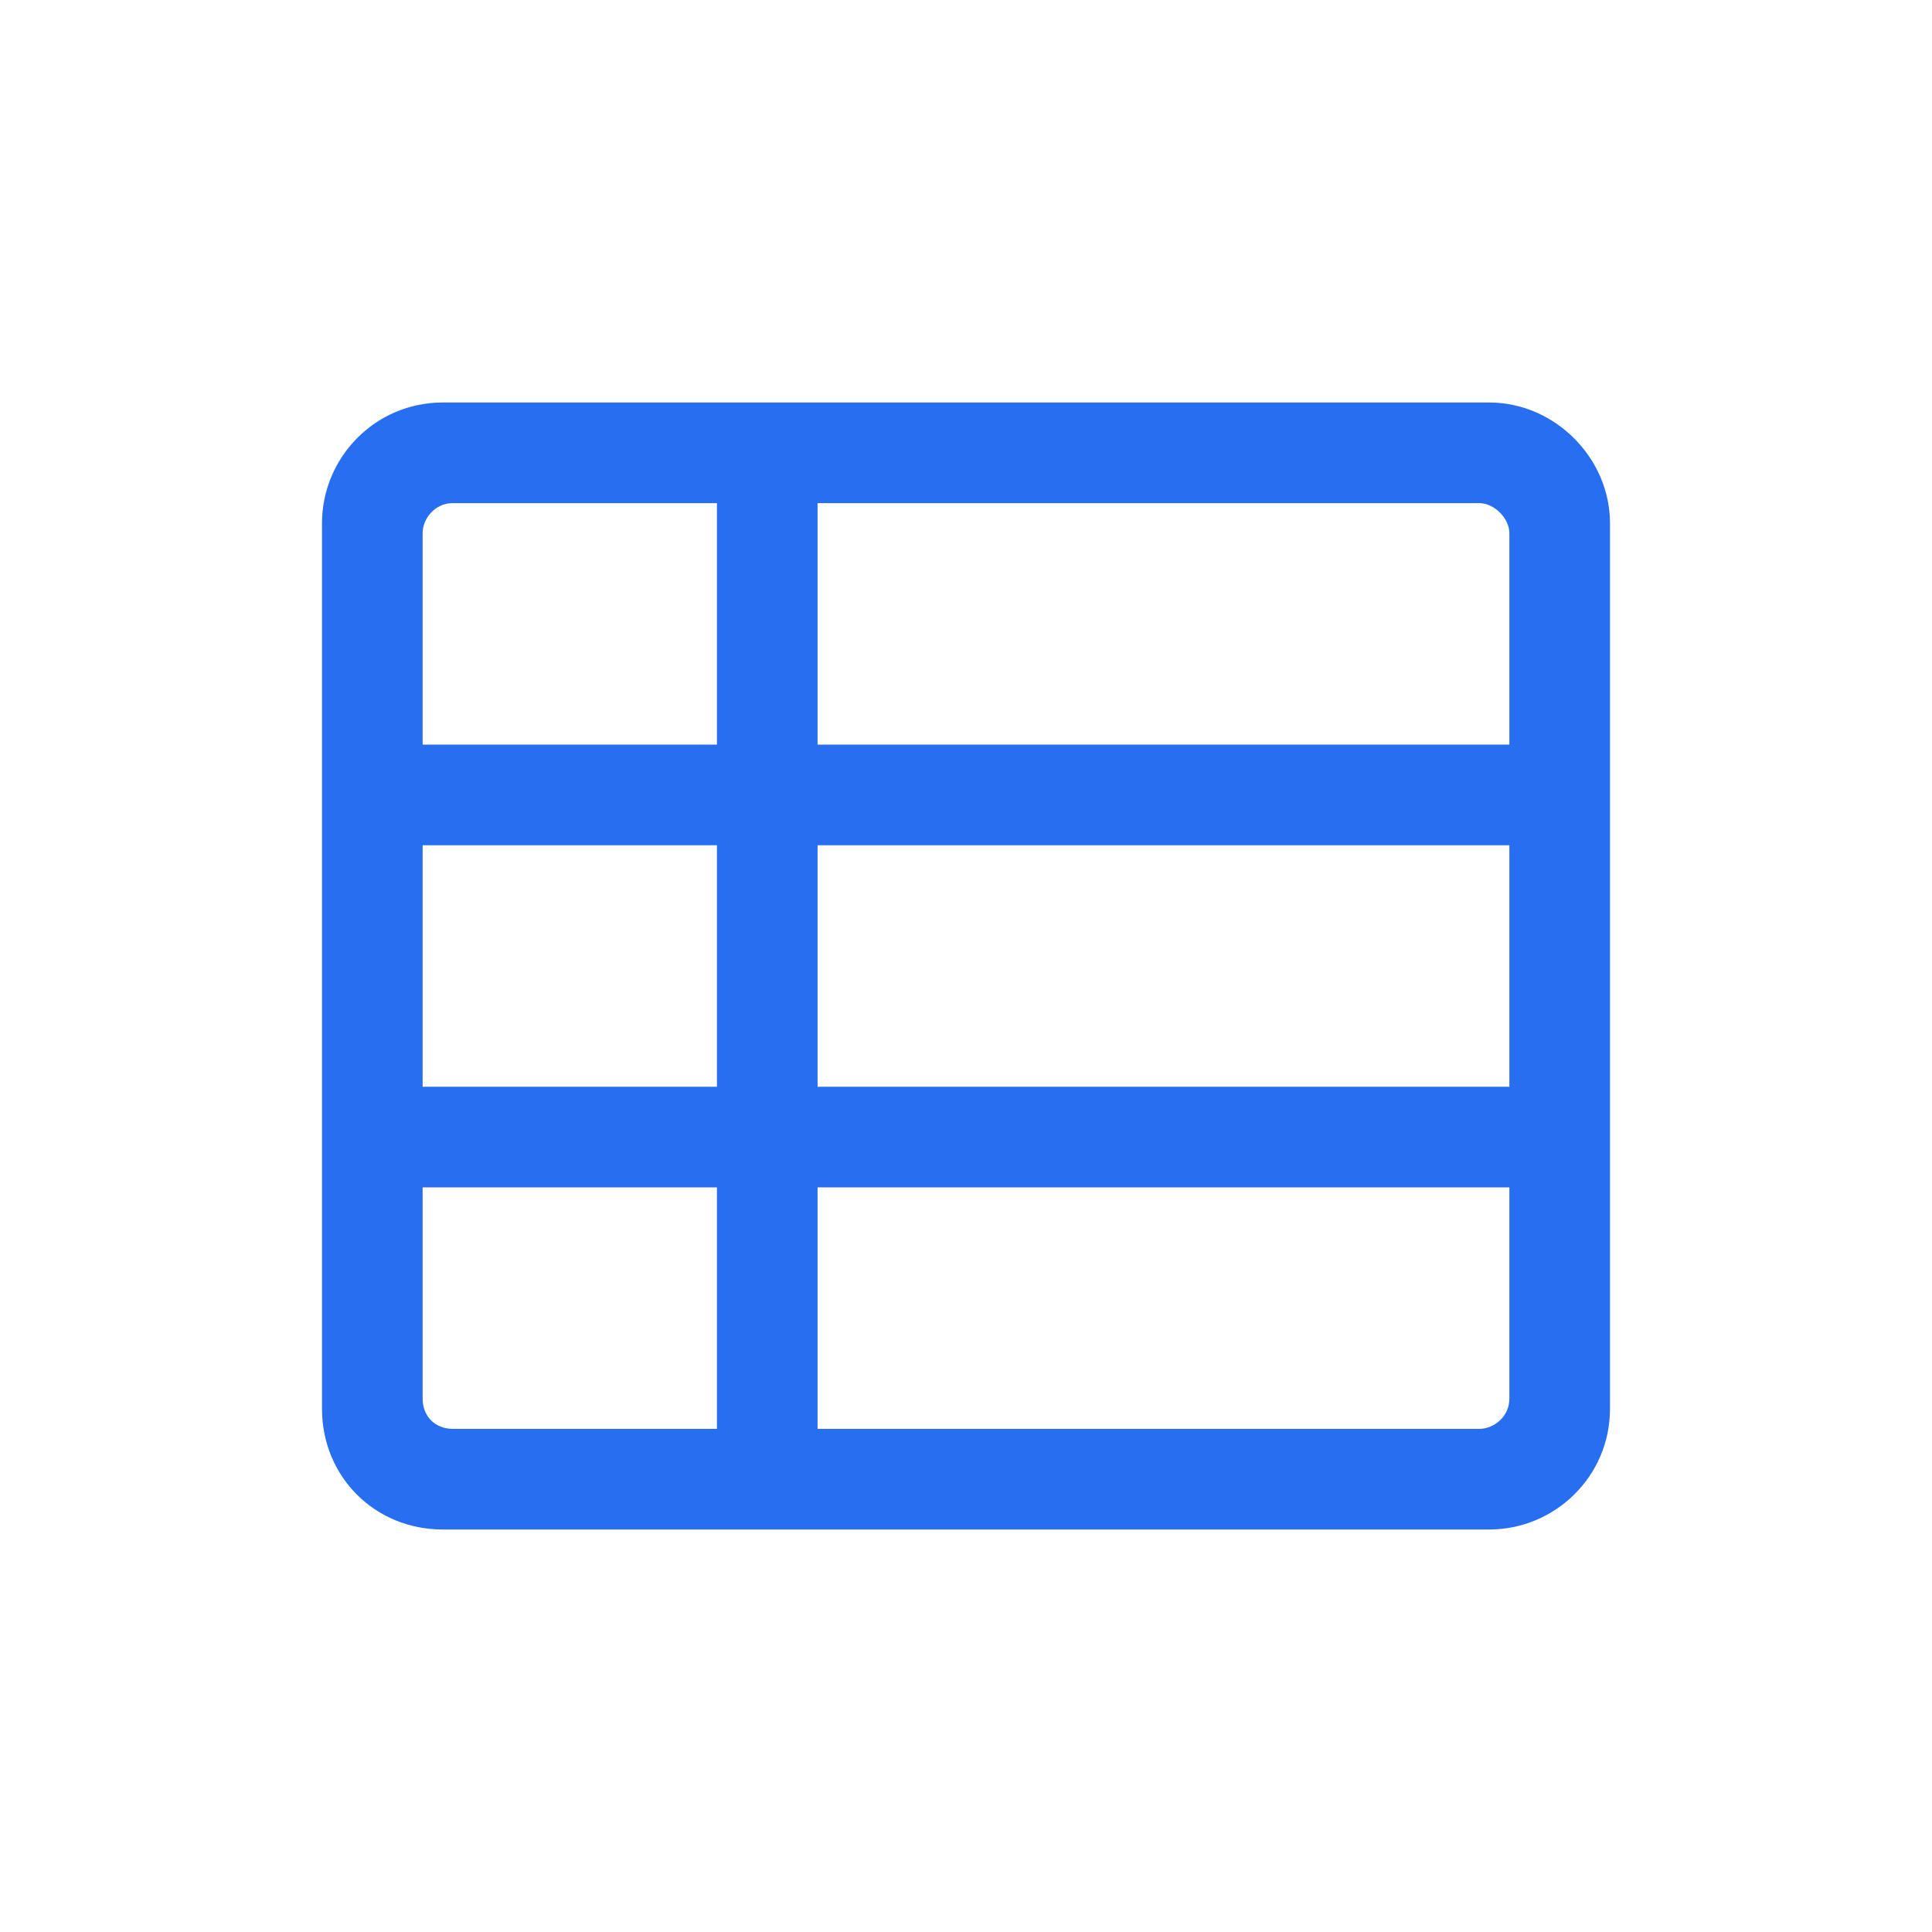 <svg width="24" height="24" viewBox="0 0 24 24" fill="none" xmlns="http://www.w3.org/2000/svg">
<path d="M4 6.5V17.5C4 18.344 4.656 19 5.5 19H18.5C19.312 19 20 18.344 20 17.5V6.5C20 5.688 19.312 5 18.5 5H5.5C4.656 5 4 5.688 4 6.5ZM18.75 13.5H10.156V10.5H18.75V13.5ZM18.75 14.75V17.375C18.75 17.594 18.562 17.75 18.375 17.75H10.156V14.75H18.75ZM5.25 10.5H8.906V13.5H5.25V10.5ZM10.156 9.25V6.25H18.375C18.562 6.25 18.75 6.438 18.75 6.625V9.25H10.156ZM8.906 6.25V9.25H5.25V6.625C5.25 6.438 5.406 6.25 5.625 6.25H8.906ZM5.25 14.75H8.906V17.75H5.625C5.406 17.75 5.25 17.594 5.25 17.375V14.75Z" fill="#276EF1"/>
</svg>

